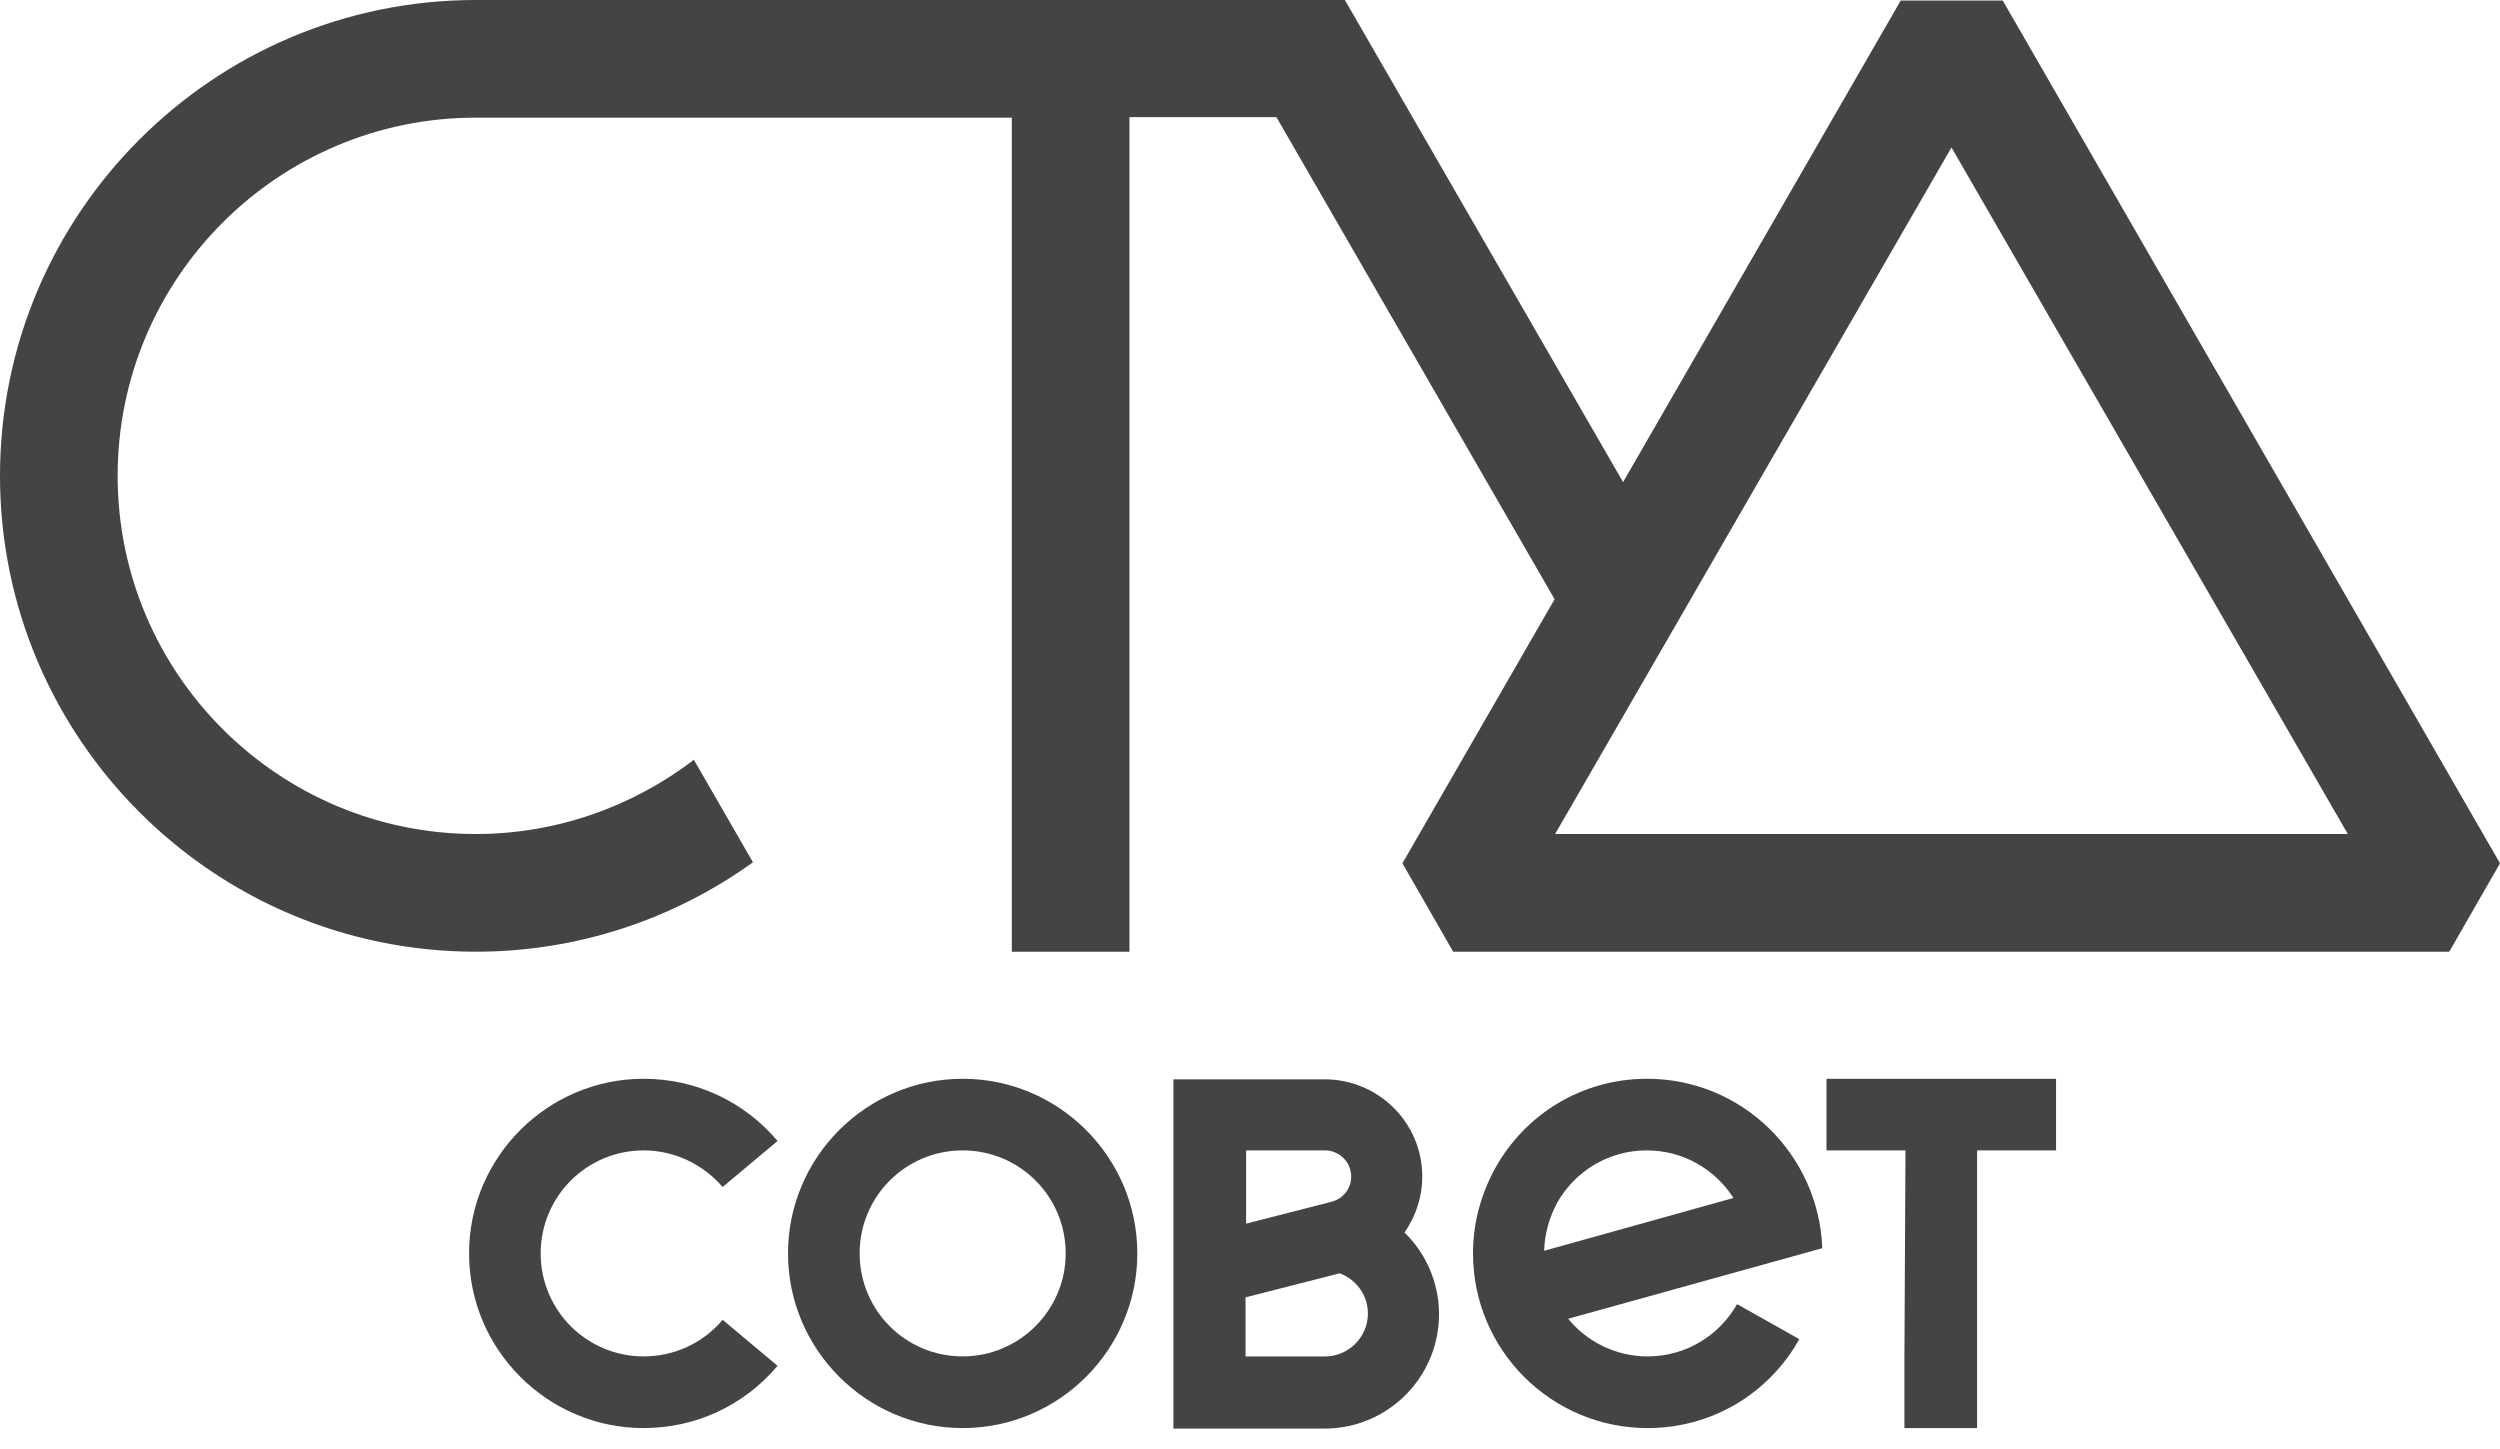 <svg width="69" height="40" viewBox="0 0 69 40" fill="none" xmlns="http://www.w3.org/2000/svg">
<path d="M55.275 0.014H52.461L44.797 13.306L37.119 0H13.133C5.888 0 0 5.888 0 13.133C0 20.378 5.888 26.267 13.133 26.267C15.919 26.267 18.574 25.386 20.782 23.799L19.151 20.97C17.434 22.283 15.327 23.019 13.133 23.019C7.678 23.019 3.247 18.589 3.247 13.133C3.247 7.678 7.678 3.247 13.133 3.247H27.926V26.267H31.173V3.233H35.229L42.907 16.539L38.707 23.827L40.107 26.267H67.6L69 23.827L55.275 0.014ZM42.921 23.019L53.861 4.07L64.8 23.019H42.921Z" fill="#444444"/>
<path d="M26.57 29.774C23.914 29.774 21.749 31.939 21.749 34.594C21.749 37.25 23.914 39.415 26.57 39.415C29.225 39.415 31.39 37.25 31.39 34.594C31.39 31.939 29.225 29.774 26.57 29.774ZM26.57 37.437C24.996 37.437 23.726 36.167 23.726 34.594C23.726 33.021 24.996 31.751 26.57 31.751C28.143 31.751 29.413 33.021 29.413 34.594C29.413 36.167 28.128 37.437 26.57 37.437Z" fill="#444444"/>
<path d="M17.766 31.751C18.603 31.751 19.397 32.126 19.945 32.761L21.461 31.491C20.537 30.395 19.195 29.774 17.766 29.774C15.11 29.774 12.946 31.939 12.946 34.594C12.946 37.25 15.11 39.415 17.766 39.415C19.195 39.415 20.537 38.794 21.461 37.697L19.945 36.427C19.397 37.077 18.603 37.437 17.766 37.437C16.193 37.437 14.923 36.167 14.923 34.594C14.923 33.021 16.193 31.751 17.766 31.751Z" fill="#444444"/>
<path d="M50.411 29.774V31.751H52.591L52.562 37.437V39.415H54.568V31.751H56.747V29.774H50.411Z" fill="#444444"/>
<path d="M39.255 32.473C39.255 30.986 38.043 29.789 36.557 29.789H32.386V39.429H36.557C38.303 39.429 39.717 38.015 39.717 36.269C39.717 35.403 39.356 34.594 38.765 34.017C39.082 33.555 39.255 33.036 39.255 32.473ZM34.377 31.751H36.571C36.961 31.751 37.293 32.069 37.293 32.473C37.293 32.805 37.076 33.079 36.759 33.166L34.392 33.772V31.751H34.377ZM36.571 37.438H34.377V35.807L36.975 35.143C37.437 35.316 37.754 35.749 37.754 36.254C37.754 36.904 37.22 37.438 36.571 37.438Z" fill="#444444"/>
<path d="M45.461 29.774C43.657 29.774 42.099 30.755 41.276 32.227C40.886 32.935 40.655 33.728 40.655 34.594C40.655 37.25 42.806 39.415 45.476 39.415C47.28 39.415 48.838 38.433 49.661 36.961L47.944 35.994C47.453 36.86 46.529 37.437 45.476 37.437C44.595 37.437 43.801 37.033 43.282 36.398L50.296 34.45C50.195 31.852 48.073 29.774 45.461 29.774ZM42.618 34.522C42.633 34.046 42.762 33.598 42.979 33.194C43.47 32.328 44.393 31.751 45.447 31.751C46.457 31.751 47.337 32.271 47.843 33.064L42.618 34.522Z" fill="#444444"/>
</svg>
